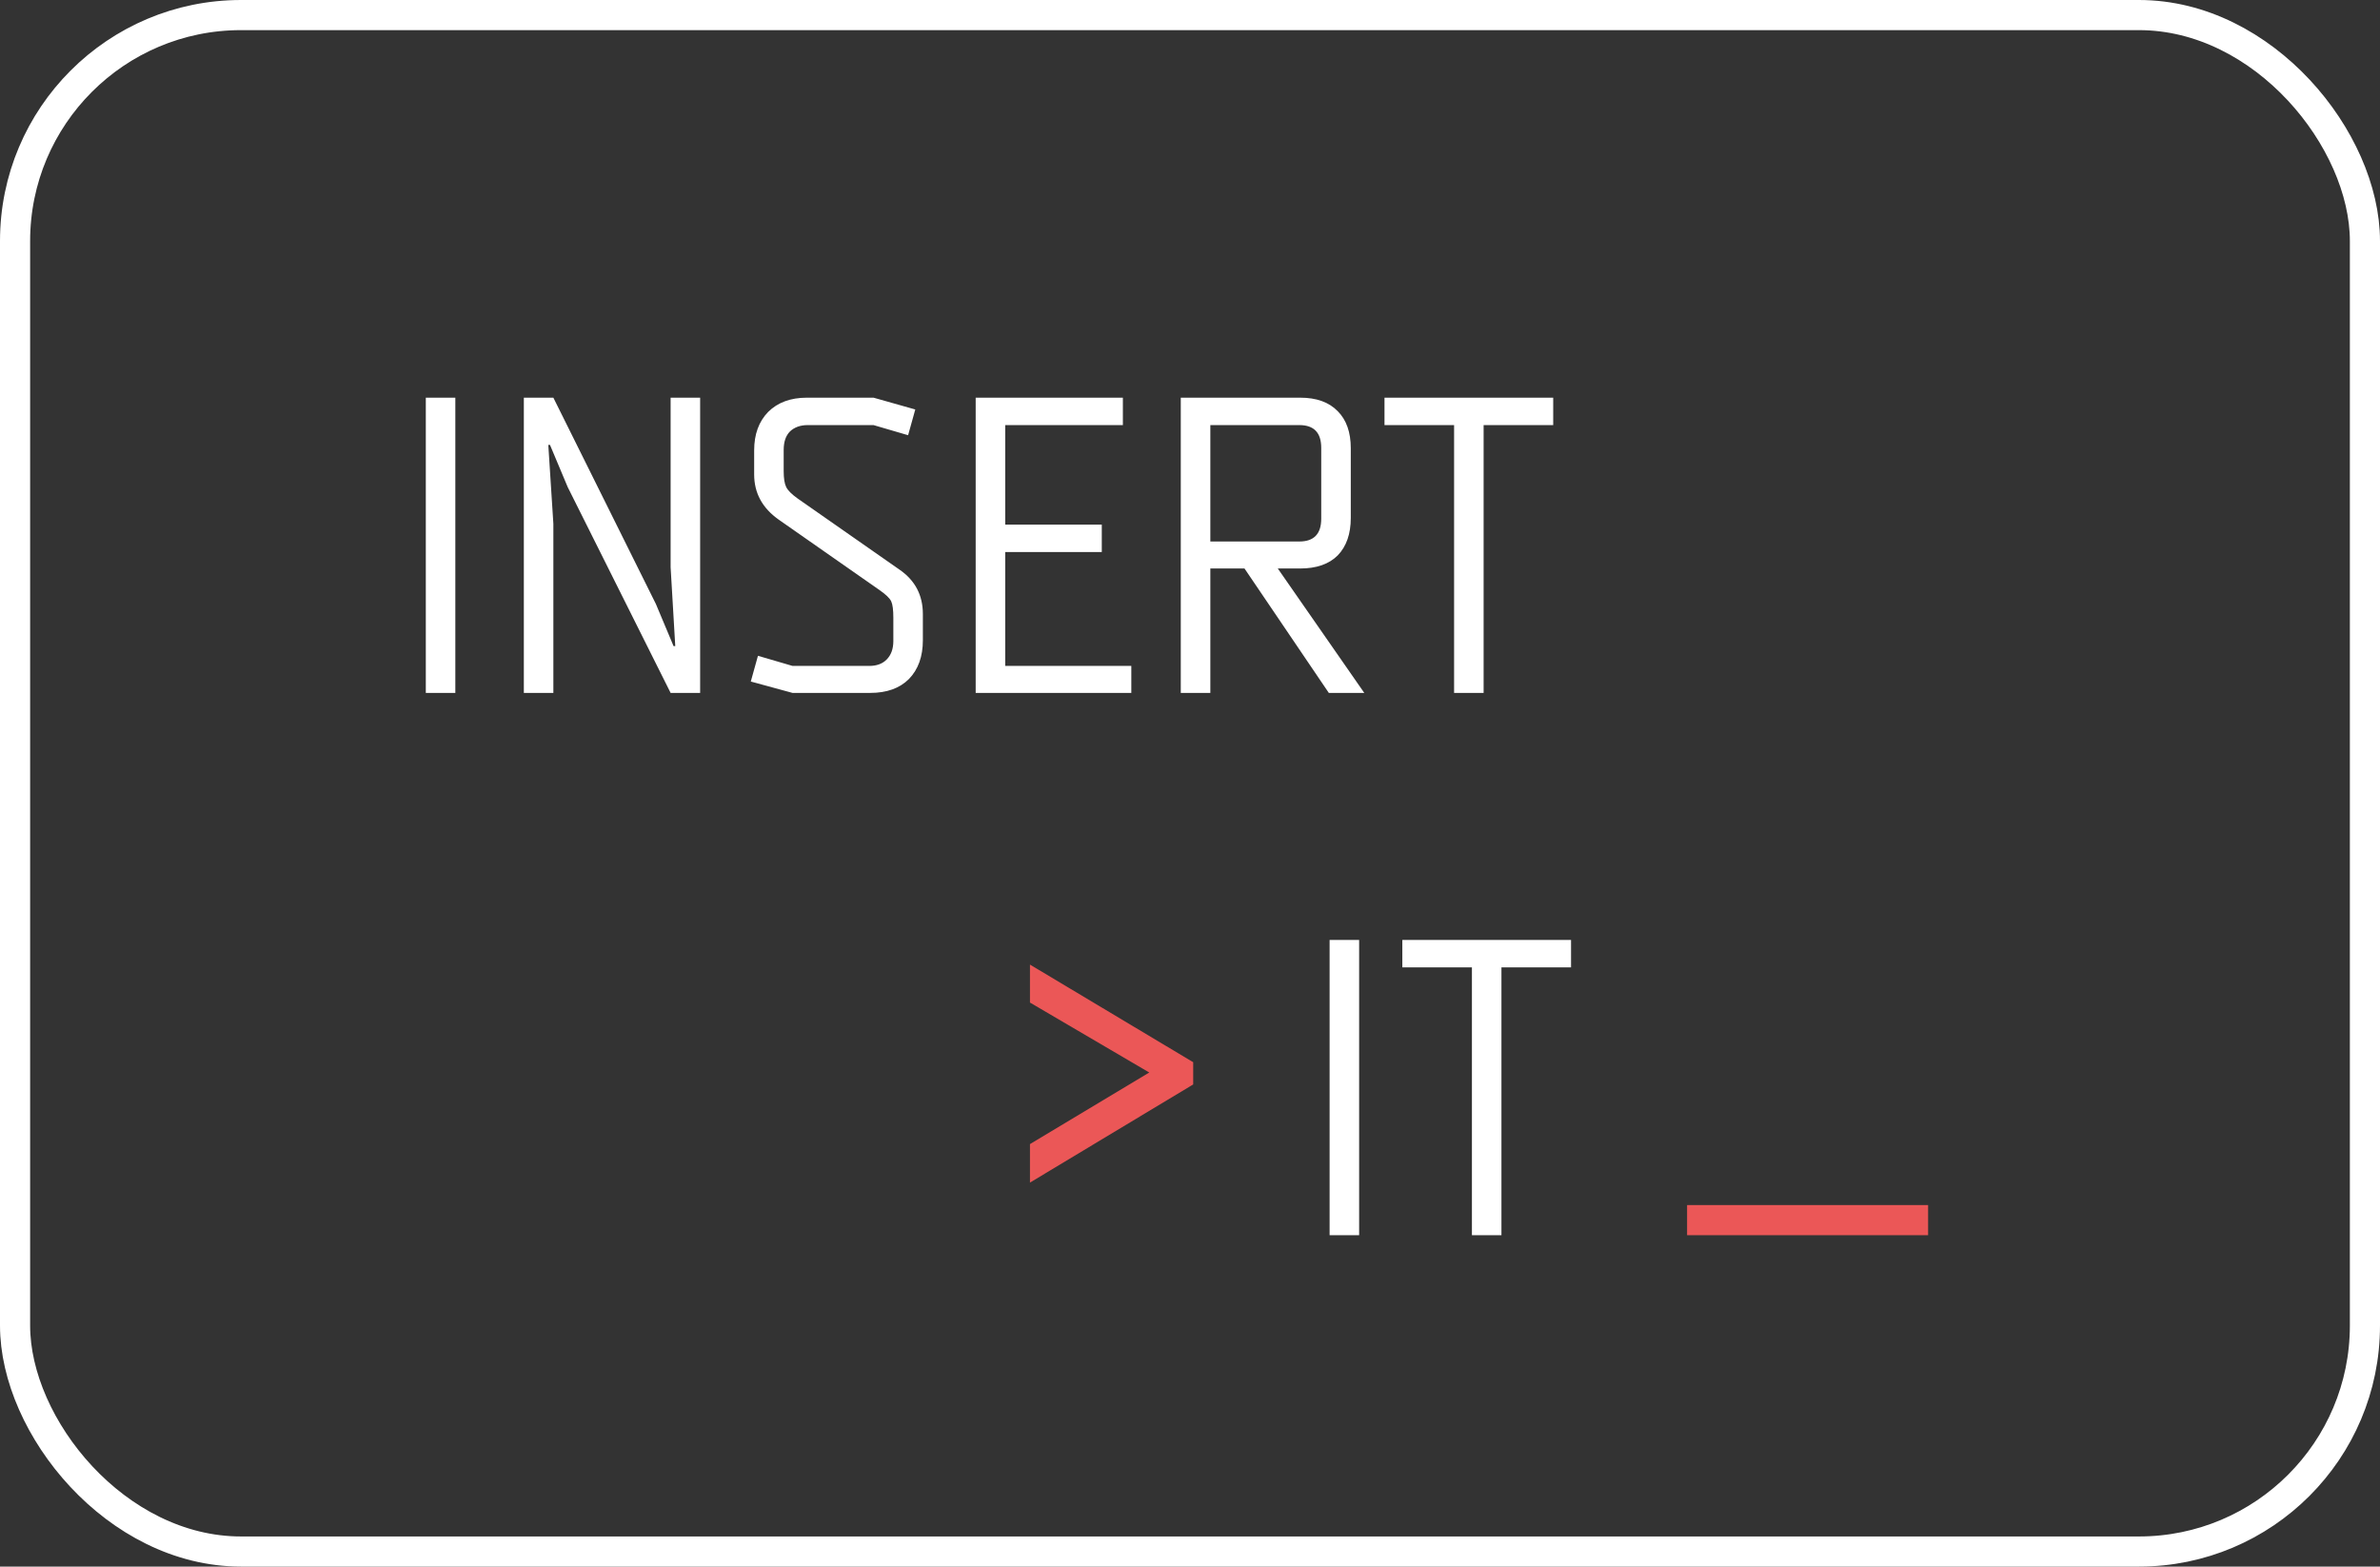 <svg width="79" height="52" viewBox="0 0 79 52" fill="none" xmlns="http://www.w3.org/2000/svg">
<rect x="0" y="0" width="79" height="52" fill="#333333" stroke="none"/>
<rect x="0.5" y="0.5" width="78" height="51" rx="7.5" stroke="white"/>
<path d="M15.114 23H14.134V13.2H15.114V23ZM22.26 23L18.844 16.168L18.256 14.768H18.2L18.368 17.386V23H17.388V13.2H18.368L21.77 20.046L22.358 21.446H22.414L22.26 18.828V13.2H23.24V23H22.26ZM26.307 23L24.921 22.622L25.159 21.768L26.307 22.104H28.855C29.098 22.104 29.289 22.034 29.429 21.894C29.578 21.745 29.653 21.539 29.653 21.278V20.508C29.653 20.247 29.63 20.065 29.583 19.962C29.536 19.859 29.406 19.733 29.191 19.584L25.845 17.246C25.304 16.863 25.033 16.364 25.033 15.748V14.95C25.033 14.418 25.187 13.993 25.495 13.676C25.812 13.359 26.242 13.2 26.783 13.2H28.995L30.381 13.592L30.143 14.446L28.995 14.11H26.811C26.568 14.11 26.372 14.18 26.223 14.32C26.083 14.46 26.013 14.665 26.013 14.936V15.636C26.013 15.879 26.041 16.056 26.097 16.168C26.153 16.28 26.279 16.406 26.475 16.546L29.863 18.912C30.376 19.267 30.633 19.757 30.633 20.382V21.25C30.633 21.791 30.479 22.221 30.171 22.538C29.863 22.846 29.434 23 28.883 23H26.307ZM32.386 13.2H37.272V14.11H33.366V17.414H36.572V18.324H33.366V22.104H37.552V23H32.386V13.2ZM39.194 13.2H43.157C43.698 13.2 44.113 13.349 44.403 13.648C44.692 13.937 44.837 14.348 44.837 14.88V17.19C44.837 17.722 44.692 18.137 44.403 18.436C44.113 18.725 43.698 18.87 43.157 18.87H42.414L45.285 23H44.108L41.309 18.87H40.175V23H39.194V13.2ZM40.175 14.11V17.974H43.129C43.614 17.974 43.856 17.722 43.856 17.218V14.866C43.856 14.362 43.614 14.11 43.129 14.11H40.175ZM45.956 13.2H51.556V14.11H49.246V23H48.266V14.11H45.956V13.2Z" fill="white"/>
<path d="M45.114 41H44.134V31.2H45.114V41ZM46.548 31.2H52.148V32.11H49.838V41H48.858V32.11H46.548V31.2Z" fill="white"/>
<path d="M34.188 39.254V37.976L38.148 35.6L34.188 33.278V32.018L39.606 35.258V35.996L34.188 39.254Z" fill="#EB5757"/>
<line x1="56" y1="40.5" x2="64" y2="40.5" stroke="#EB5757"/>
</svg>
